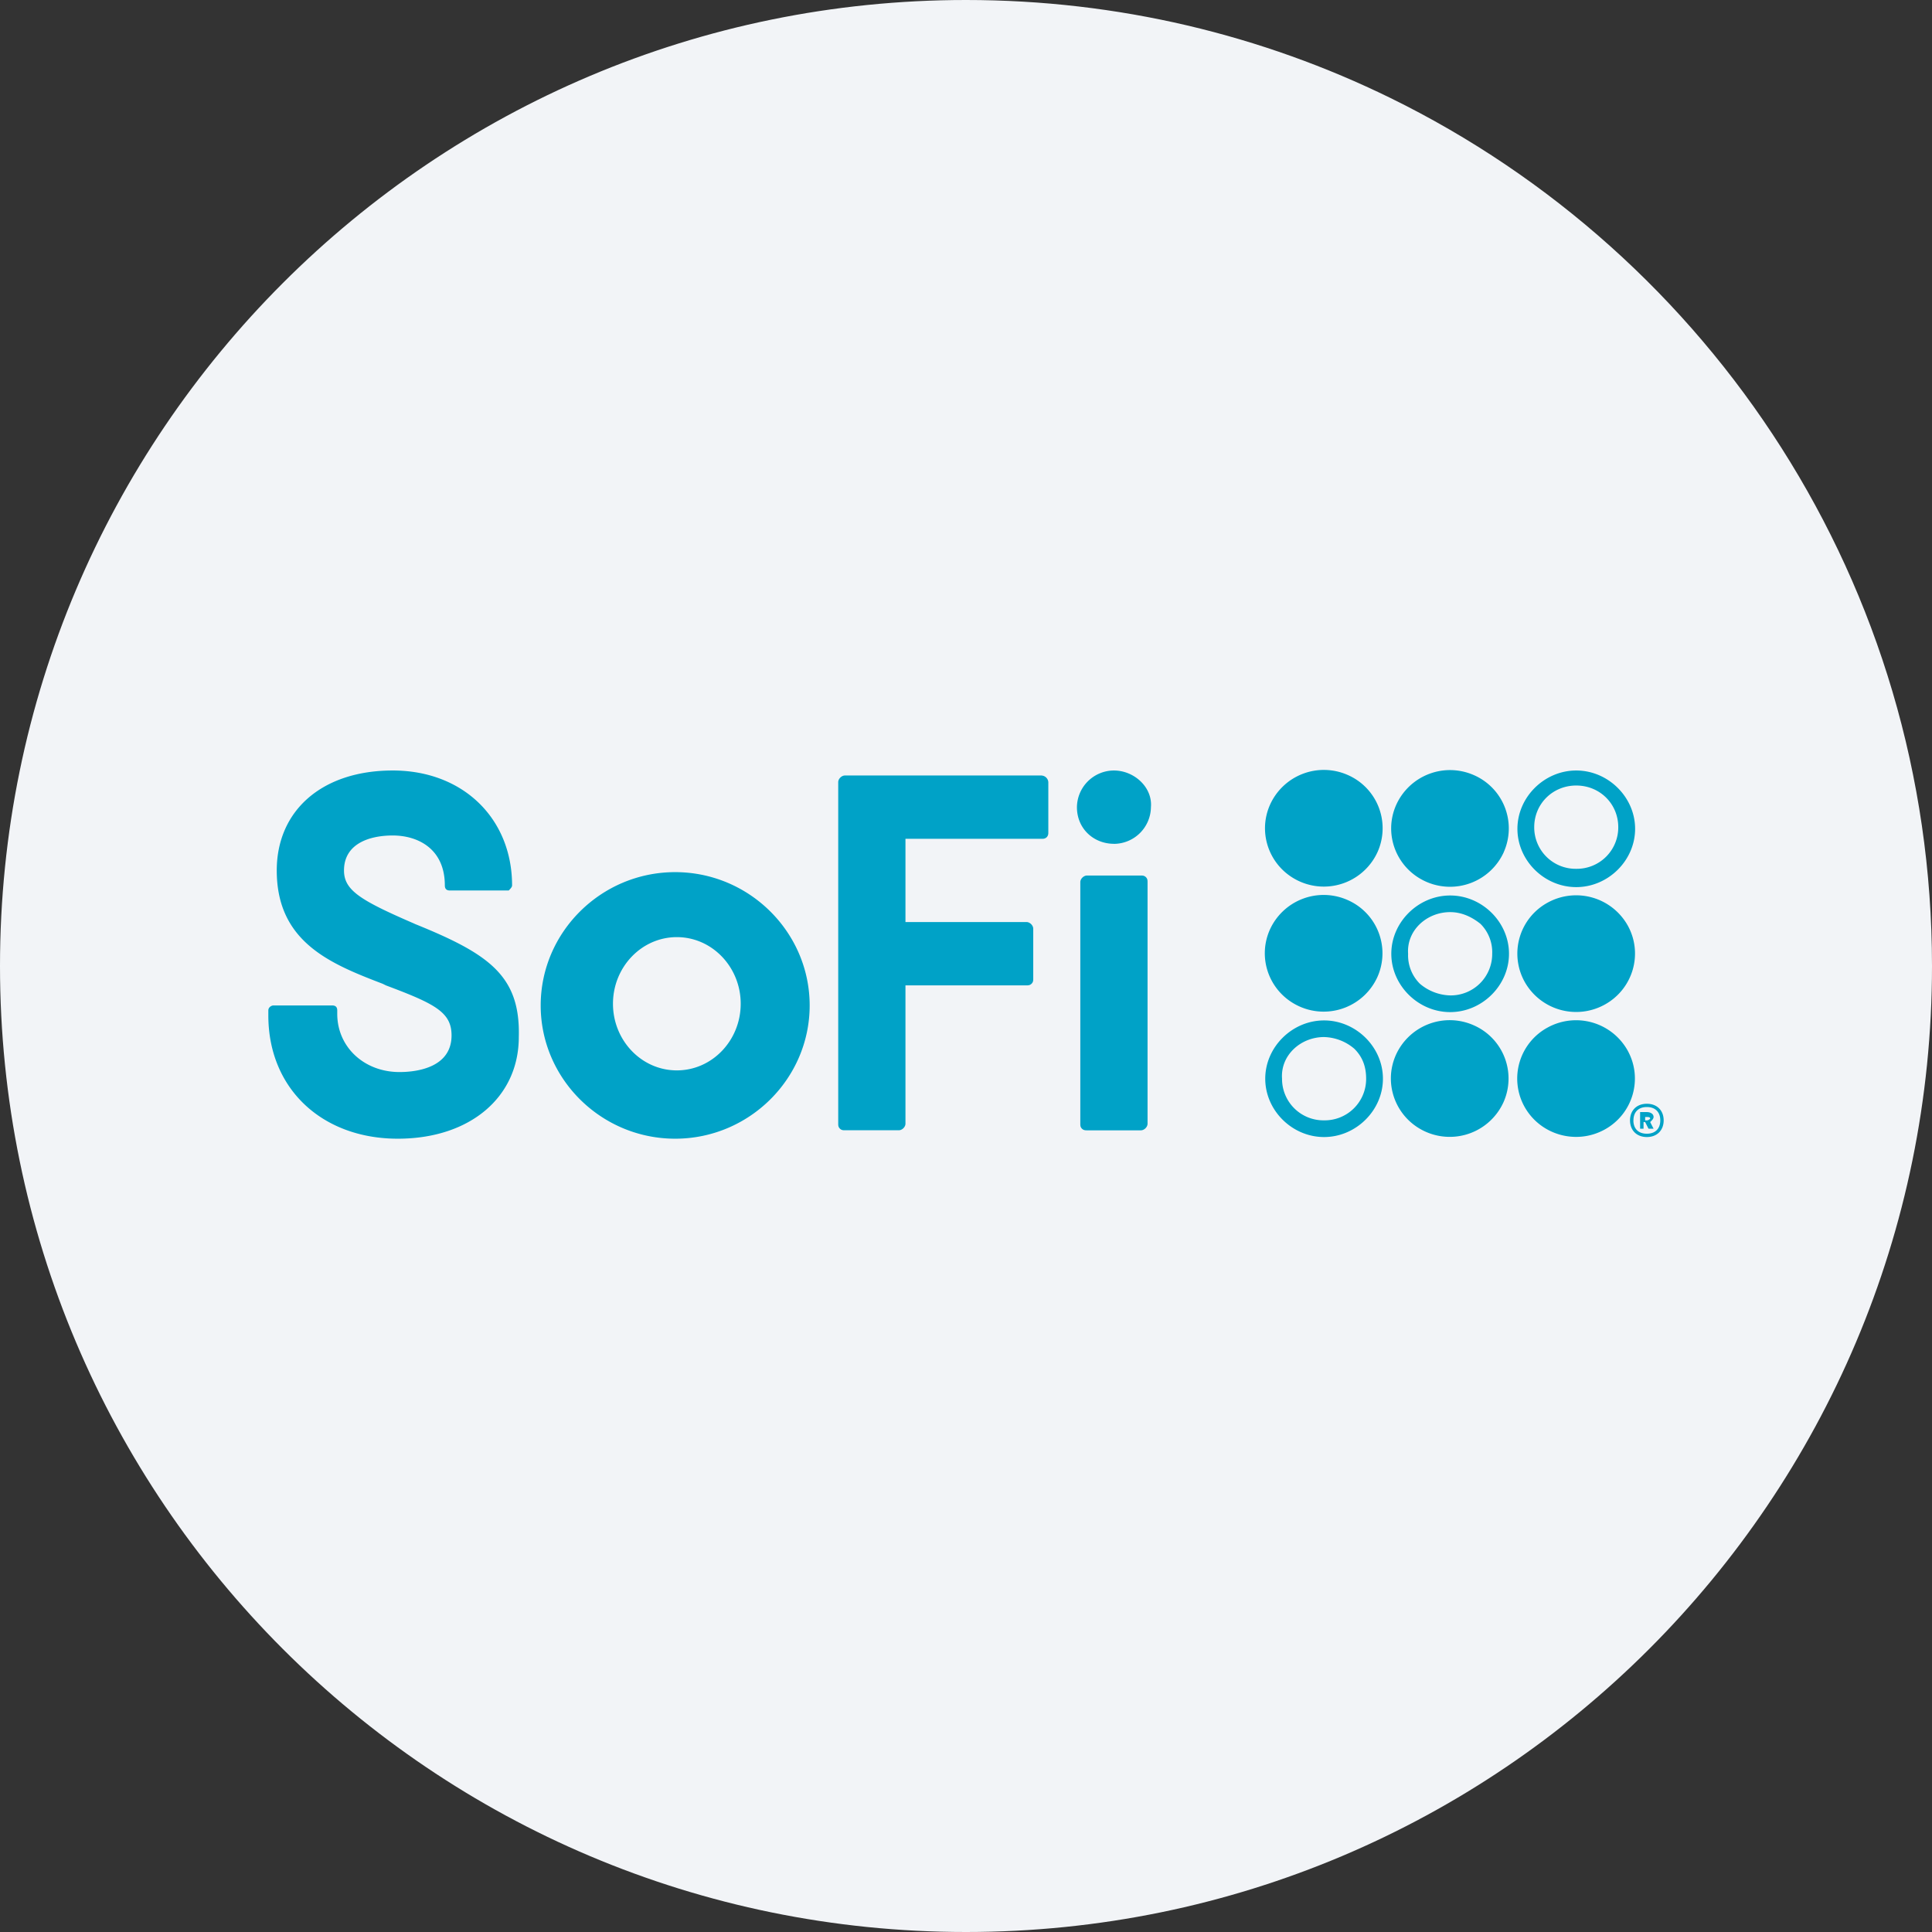 <svg width="36" height="36" fill="none" xmlns="http://www.w3.org/2000/svg"><rect width="100%" height="100%" fill="#333333" stroke="none"/><path d="M18 0c2.837 0 5.52.656 7.907 1.825C31.884 4.753 36 10.895 36 18c0 9.942-8.058 18-18 18-9.94 0-18-8.057-18-18C0 8.06 8.06 0 18 0z" fill="#F2F4F7"/><path d="M12.58 16.251c-1.378 0-2.505 1.118-2.505 2.484 0 1.366 1.127 2.483 2.506 2.483 1.378 0 2.506-1.117 2.506-2.483s-1.128-2.484-2.506-2.484zm1.222 2.452c0 .684-.532 1.242-1.19 1.242-.658 0-1.19-.558-1.19-1.242 0-.682.532-1.241 1.19-1.241.658 0 1.19.559 1.19 1.241zm7.55-2.359c-.032-.03-.063-.03-.094-.03h-1.003c-.062 0-.125.061-.125.123v4.502c0 .03 0 .062.031.093.032.03.063.03.094.03h1.003c.063 0 .125-.061.125-.123v-4.502c0-.03 0-.062-.031-.093zm-.595-.62a.693.693 0 0 0 .689-.684c.031-.372-.314-.683-.69-.683a.692.692 0 0 0-.689.683c0 .404.314.683.69.683zM19.41 14.45h-3.665c-.063 0-.126.062-.126.124v6.364c0 .03 0 .062.032.093.03.03.062.03.094.03h1.002c.063 0 .125-.061.125-.123v-2.577h2.256c.031 0 .062 0 .094-.031.031-.031.031-.062.031-.093v-.931c0-.063-.063-.125-.125-.125h-2.256V15.63h2.538c.031 0 .062 0 .094-.03.03-.032.03-.063.03-.094v-.931a.133.133 0 0 0-.124-.124zM7.725 17.213c-1.002-.434-1.315-.62-1.315-.993 0-.497.47-.652.908-.652.47 0 .971.248.971.931 0 .063.031.094.094.094H9.48c.03-.032.062-.063.062-.094 0-1.241-.908-2.142-2.224-2.142-1.316 0-2.161.745-2.161 1.863 0 1.335 1.002 1.739 1.973 2.111l.063.031c.908.341 1.221.497 1.221.931 0 .59-.626.683-.97.683-.658 0-1.16-.465-1.16-1.086v-.062c0-.062-.031-.093-.094-.093H5.094c-.031 0-.094.03-.094.093v.093c0 1.366 1.002 2.297 2.412 2.297 1.347 0 2.255-.776 2.255-1.894.032-1.148-.563-1.552-1.942-2.11zM31 20.877c0 .186-.125.31-.313.31s-.314-.124-.314-.31c0-.187.126-.31.314-.31s.313.123.313.31zm-.564 0c0 .155.094.248.25.248.157 0 .251-.093.251-.248 0-.156-.094-.249-.25-.249-.157 0-.25.093-.25.249zm.376-.063c0 .032-.031.063-.063.094l.063.124h-.094l-.063-.124h-.03v.124h-.064v-.31h.126c.062 0 .125.03.125.092zm-.157-.03v.093h.032c.031 0 .062-.031.062-.031 0-.032-.03-.032-.062-.032h-.032v-.03zm-1.284-6.147c.439 0 .783.341.783.776a.772.772 0 0 1-.783.776.772.772 0 0 1-.783-.776c0-.435.345-.776.783-.776zm0-.28c-.595 0-1.096.497-1.096 1.087s.5 1.086 1.096 1.086c.595 0 1.097-.496 1.097-1.086 0-.59-.502-1.087-1.097-1.087zm.522 4.367c.532-.287.729-.947.44-1.474a1.102 1.102 0 0 0-1.487-.435 1.082 1.082 0 0 0-.44 1.473 1.1 1.1 0 0 0 1.487.436zm-.001 2.328c.531-.286.728-.946.439-1.473a1.101 1.101 0 0 0-1.487-.436 1.082 1.082 0 0 0-.44 1.474c.29.527.956.722 1.488.435zm-2.87-4.056c.219 0 .407.093.564.218a.745.745 0 0 1 .219.558.772.772 0 0 1-.783.776.905.905 0 0 1-.564-.217.745.745 0 0 1-.22-.559c-.03-.434.345-.776.784-.776zm0-.31c-.595 0-1.097.497-1.097 1.086 0 .59.502 1.087 1.097 1.087s1.096-.497 1.096-1.087-.501-1.086-1.096-1.086zm-1.355 1.517a1.083 1.083 0 0 0-.558-1.433 1.1 1.1 0 0 0-1.447.553c-.245.55.005 1.19.559 1.434a1.1 1.1 0 0 0 1.446-.554zm2.354-2.327a1.083 1.083 0 0 0-.558-1.433 1.1 1.1 0 0 0-1.446.553c-.246.549.004 1.19.558 1.434a1.1 1.1 0 0 0 1.447-.554zm-2.351-.003a1.083 1.083 0 0 0-.558-1.433 1.1 1.1 0 0 0-1.446.553c-.246.549.004 1.19.558 1.434a1.1 1.1 0 0 0 1.446-.554zm2.346 4.664a1.083 1.083 0 0 0-.559-1.434 1.1 1.1 0 0 0-1.446.553c-.245.55.005 1.19.558 1.434a1.1 1.1 0 0 0 1.447-.553zm-3.344-1.213a.9.9 0 0 1 .564.218c.157.155.22.341.22.558a.772.772 0 0 1-.784.776.772.772 0 0 1-.783-.776c-.031-.434.345-.776.783-.776zm0-.31c-.595 0-1.096.497-1.096 1.086 0 .59.501 1.087 1.096 1.087.595 0 1.097-.497 1.097-1.087s-.502-1.086-1.097-1.086z" fill="#00A2C7"/></svg>